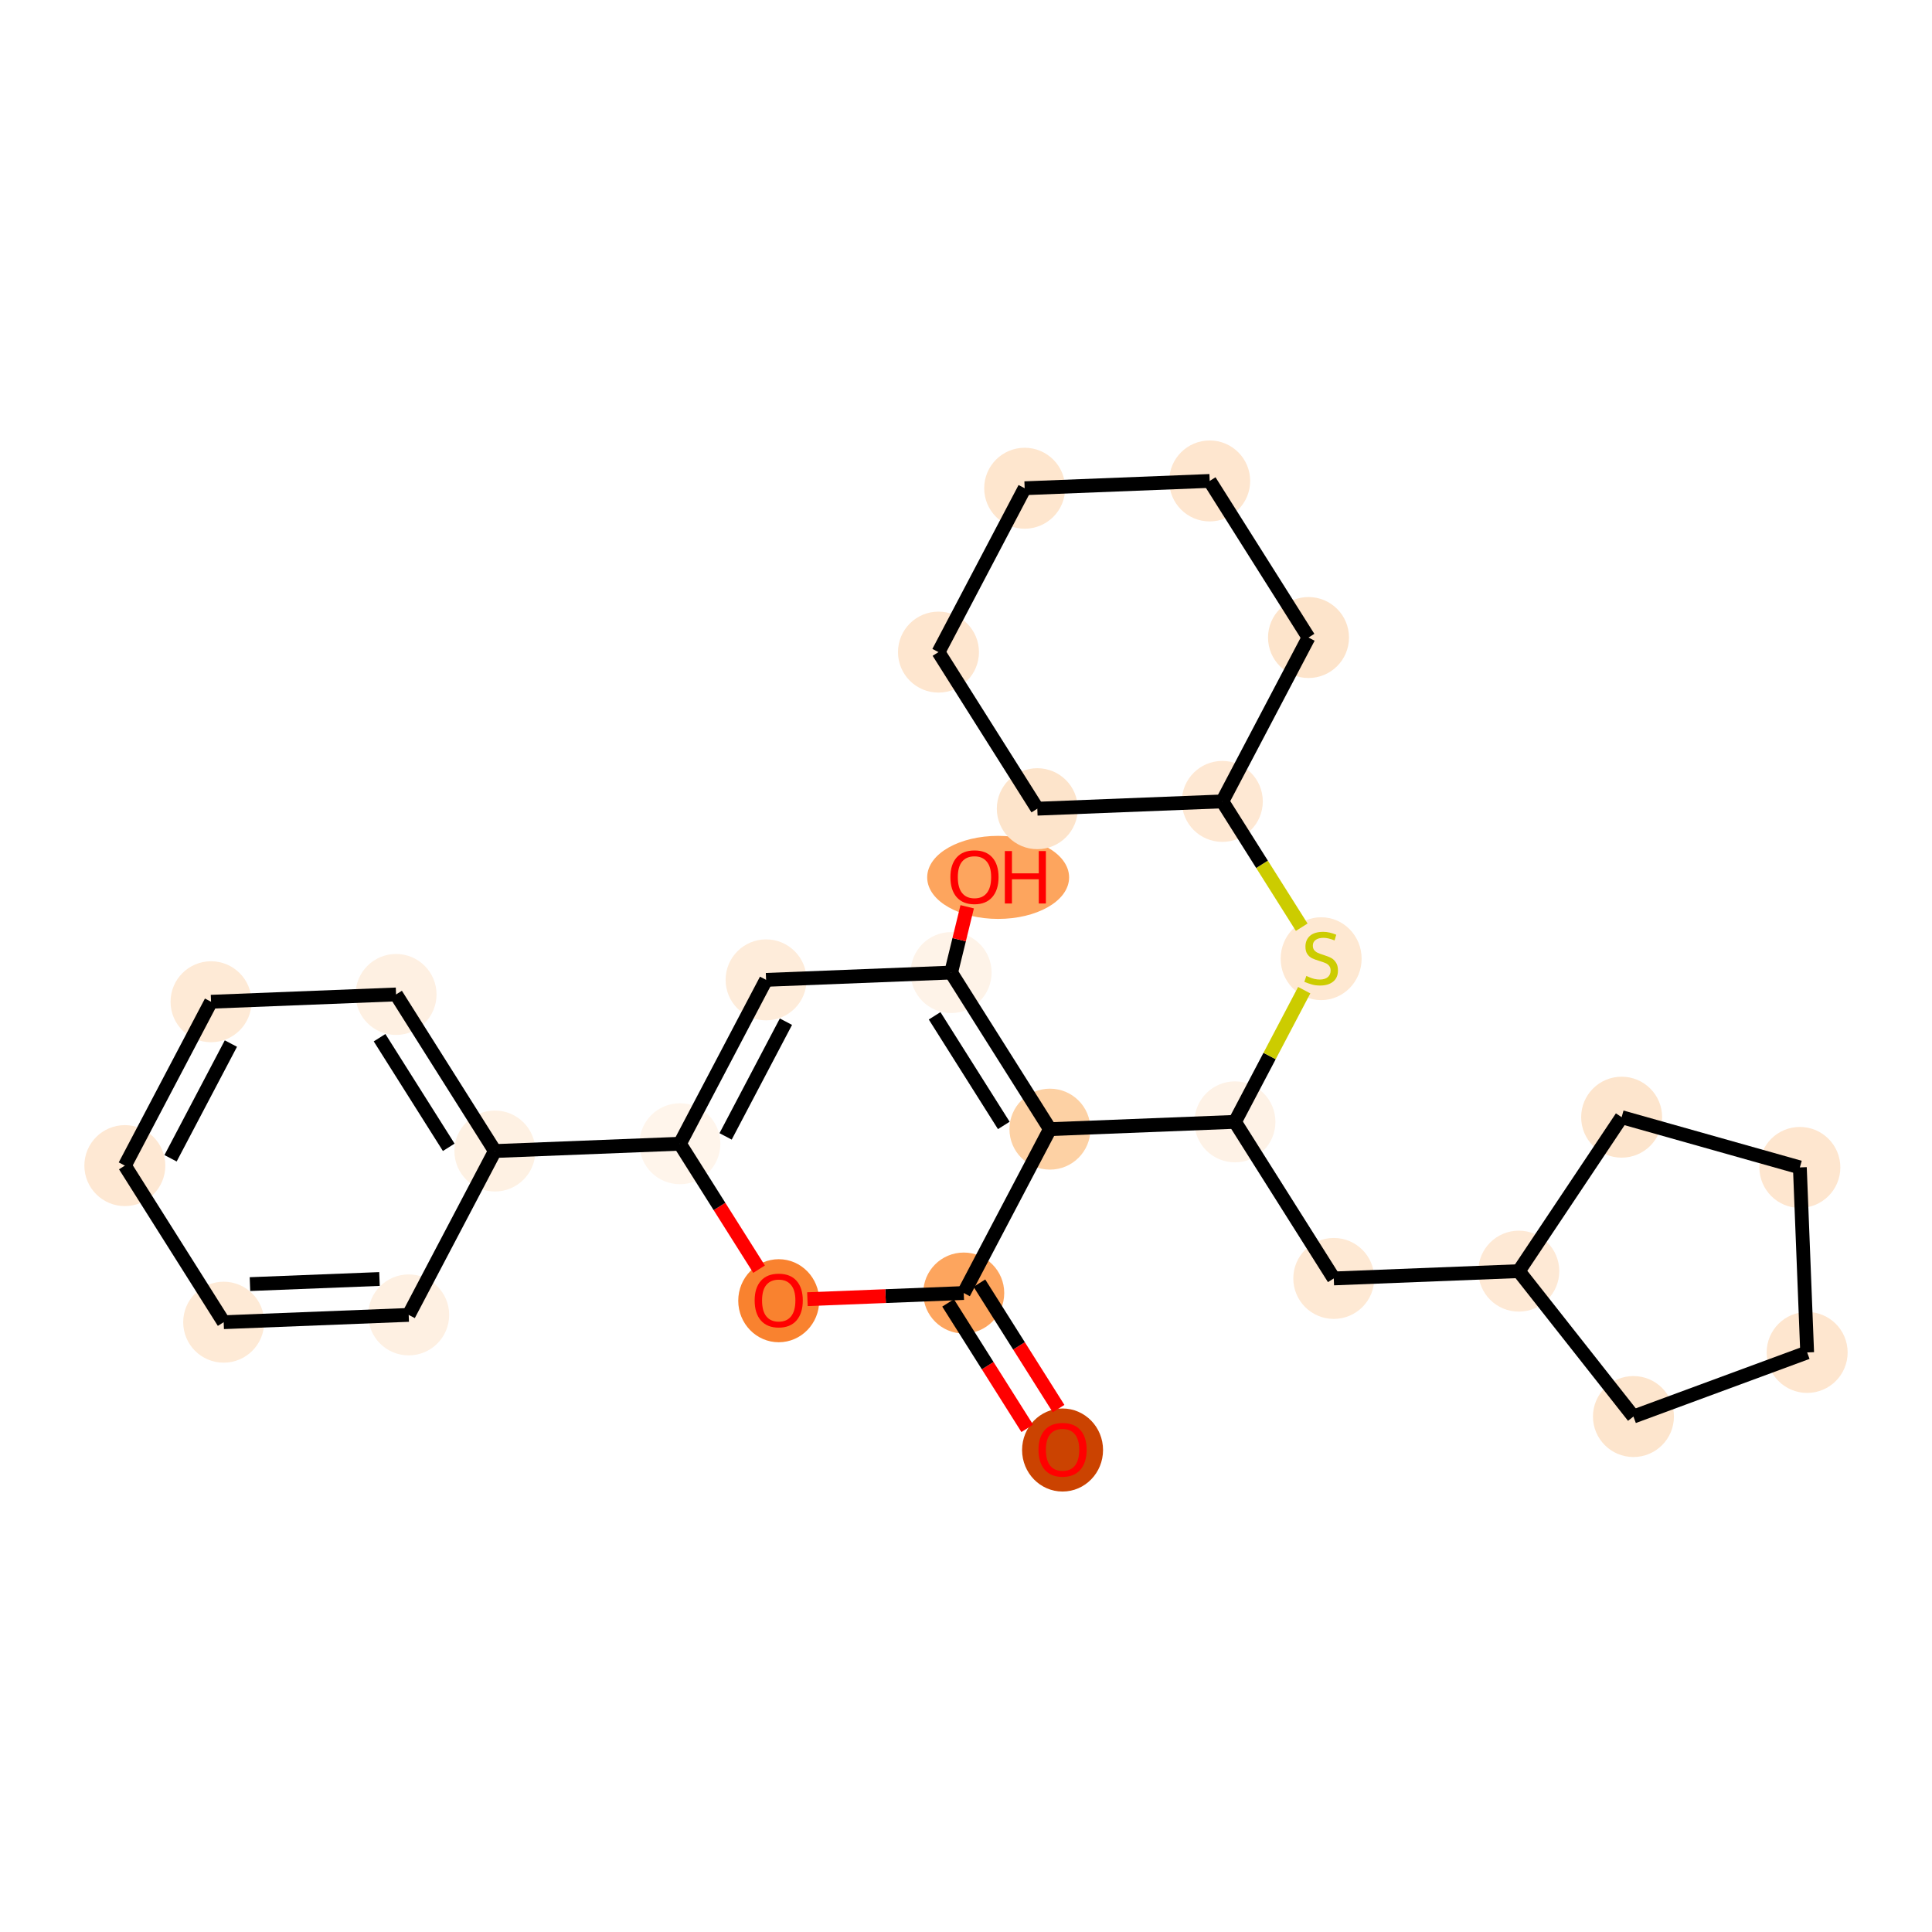 <?xml version='1.0' encoding='iso-8859-1'?>
<svg version='1.1' baseProfile='full'
              xmlns='http://www.w3.org/2000/svg'
                      xmlns:rdkit='http://www.rdkit.org/xml'
                      xmlns:xlink='http://www.w3.org/1999/xlink'
                  xml:space='preserve'
width='280px' height='280px' viewBox='0 0 280 280'>
<!-- END OF HEADER -->
<rect style='opacity:1.0;fill:#FFFFFF;stroke:none' width='280' height='280' x='0' y='0'> </rect>
<ellipse cx='153.995' cy='210.147' rx='5.367' ry='5.518'  style='fill:#CB4301;fill-rule:evenodd;stroke:#CB4301;stroke-width:1.0px;stroke-linecap:butt;stroke-linejoin:miter;stroke-opacity:1' />
<ellipse cx='139.673' cy='187.395' rx='5.367' ry='5.367'  style='fill:#FDA55E;fill-rule:evenodd;stroke:#FDA55E;stroke-width:1.0px;stroke-linecap:butt;stroke-linejoin:miter;stroke-opacity:1' />
<ellipse cx='112.859' cy='188.511' rx='5.367' ry='5.518'  style='fill:#F9822F;fill-rule:evenodd;stroke:#F9822F;stroke-width:1.0px;stroke-linecap:butt;stroke-linejoin:miter;stroke-opacity:1' />
<ellipse cx='98.536' cy='165.759' rx='5.367' ry='5.367'  style='fill:#FFF5EB;fill-rule:evenodd;stroke:#FFF5EB;stroke-width:1.0px;stroke-linecap:butt;stroke-linejoin:miter;stroke-opacity:1' />
<ellipse cx='71.722' cy='166.816' rx='5.367' ry='5.367'  style='fill:#FEF1E3;fill-rule:evenodd;stroke:#FEF1E3;stroke-width:1.0px;stroke-linecap:butt;stroke-linejoin:miter;stroke-opacity:1' />
<ellipse cx='57.4' cy='144.123' rx='5.367' ry='5.367'  style='fill:#FEF0E2;fill-rule:evenodd;stroke:#FEF0E2;stroke-width:1.0px;stroke-linecap:butt;stroke-linejoin:miter;stroke-opacity:1' />
<ellipse cx='30.586' cy='145.18' rx='5.367' ry='5.367'  style='fill:#FEEAD6;fill-rule:evenodd;stroke:#FEEAD6;stroke-width:1.0px;stroke-linecap:butt;stroke-linejoin:miter;stroke-opacity:1' />
<ellipse cx='18.094' cy='168.93' rx='5.367' ry='5.367'  style='fill:#FEE8D3;fill-rule:evenodd;stroke:#FEE8D3;stroke-width:1.0px;stroke-linecap:butt;stroke-linejoin:miter;stroke-opacity:1' />
<ellipse cx='32.417' cy='191.623' rx='5.367' ry='5.367'  style='fill:#FEEAD6;fill-rule:evenodd;stroke:#FEEAD6;stroke-width:1.0px;stroke-linecap:butt;stroke-linejoin:miter;stroke-opacity:1' />
<ellipse cx='59.231' cy='190.566' rx='5.367' ry='5.367'  style='fill:#FEF0E2;fill-rule:evenodd;stroke:#FEF0E2;stroke-width:1.0px;stroke-linecap:butt;stroke-linejoin:miter;stroke-opacity:1' />
<ellipse cx='111.028' cy='142.009' rx='5.367' ry='5.367'  style='fill:#FEECDA;fill-rule:evenodd;stroke:#FEECDA;stroke-width:1.0px;stroke-linecap:butt;stroke-linejoin:miter;stroke-opacity:1' />
<ellipse cx='137.842' cy='140.952' rx='5.367' ry='5.367'  style='fill:#FEF3E8;fill-rule:evenodd;stroke:#FEF3E8;stroke-width:1.0px;stroke-linecap:butt;stroke-linejoin:miter;stroke-opacity:1' />
<ellipse cx='144.659' cy='127.158' rx='9.784' ry='5.518'  style='fill:#FDA55E;fill-rule:evenodd;stroke:#FDA55E;stroke-width:1.0px;stroke-linecap:butt;stroke-linejoin:miter;stroke-opacity:1' />
<ellipse cx='152.164' cy='163.645' rx='5.367' ry='5.367'  style='fill:#FDD1A4;fill-rule:evenodd;stroke:#FDD1A4;stroke-width:1.0px;stroke-linecap:butt;stroke-linejoin:miter;stroke-opacity:1' />
<ellipse cx='178.978' cy='162.588' rx='5.367' ry='5.367'  style='fill:#FEF2E6;fill-rule:evenodd;stroke:#FEF2E6;stroke-width:1.0px;stroke-linecap:butt;stroke-linejoin:miter;stroke-opacity:1' />
<ellipse cx='193.301' cy='185.281' rx='5.367' ry='5.367'  style='fill:#FEE9D4;fill-rule:evenodd;stroke:#FEE9D4;stroke-width:1.0px;stroke-linecap:butt;stroke-linejoin:miter;stroke-opacity:1' />
<ellipse cx='220.115' cy='184.224' rx='5.367' ry='5.367'  style='fill:#FEE9D5;fill-rule:evenodd;stroke:#FEE9D5;stroke-width:1.0px;stroke-linecap:butt;stroke-linejoin:miter;stroke-opacity:1' />
<ellipse cx='235.021' cy='161.91' rx='5.367' ry='5.367'  style='fill:#FDE5CD;fill-rule:evenodd;stroke:#FDE5CD;stroke-width:1.0px;stroke-linecap:butt;stroke-linejoin:miter;stroke-opacity:1' />
<ellipse cx='260.849' cy='169.191' rx='5.367' ry='5.367'  style='fill:#FEE6CF;fill-rule:evenodd;stroke:#FEE6CF;stroke-width:1.0px;stroke-linecap:butt;stroke-linejoin:miter;stroke-opacity:1' />
<ellipse cx='261.906' cy='196.005' rx='5.367' ry='5.367'  style='fill:#FEE6CF;fill-rule:evenodd;stroke:#FEE6CF;stroke-width:1.0px;stroke-linecap:butt;stroke-linejoin:miter;stroke-opacity:1' />
<ellipse cx='236.731' cy='205.296' rx='5.367' ry='5.367'  style='fill:#FDE5CD;fill-rule:evenodd;stroke:#FDE5CD;stroke-width:1.0px;stroke-linecap:butt;stroke-linejoin:miter;stroke-opacity:1' />
<ellipse cx='191.47' cy='138.94' rx='5.367' ry='5.503'  style='fill:#FEE8D2;fill-rule:evenodd;stroke:#FEE8D2;stroke-width:1.0px;stroke-linecap:butt;stroke-linejoin:miter;stroke-opacity:1' />
<ellipse cx='177.148' cy='116.145' rx='5.367' ry='5.367'  style='fill:#FEE8D3;fill-rule:evenodd;stroke:#FEE8D3;stroke-width:1.0px;stroke-linecap:butt;stroke-linejoin:miter;stroke-opacity:1' />
<ellipse cx='189.639' cy='92.395' rx='5.367' ry='5.367'  style='fill:#FDE4CB;fill-rule:evenodd;stroke:#FDE4CB;stroke-width:1.0px;stroke-linecap:butt;stroke-linejoin:miter;stroke-opacity:1' />
<ellipse cx='175.317' cy='69.702' rx='5.367' ry='5.367'  style='fill:#FEE6CF;fill-rule:evenodd;stroke:#FEE6CF;stroke-width:1.0px;stroke-linecap:butt;stroke-linejoin:miter;stroke-opacity:1' />
<ellipse cx='148.503' cy='70.759' rx='5.367' ry='5.367'  style='fill:#FEE6CE;fill-rule:evenodd;stroke:#FEE6CE;stroke-width:1.0px;stroke-linecap:butt;stroke-linejoin:miter;stroke-opacity:1' />
<ellipse cx='136.011' cy='94.509' rx='5.367' ry='5.367'  style='fill:#FEE6CF;fill-rule:evenodd;stroke:#FEE6CF;stroke-width:1.0px;stroke-linecap:butt;stroke-linejoin:miter;stroke-opacity:1' />
<ellipse cx='150.334' cy='117.202' rx='5.367' ry='5.367'  style='fill:#FDE4CB;fill-rule:evenodd;stroke:#FDE4CB;stroke-width:1.0px;stroke-linecap:butt;stroke-linejoin:miter;stroke-opacity:1' />
<path class='bond-0 atom-0 atom-1' d='M 153.416,204.142 L 147.679,195.053' style='fill:none;fill-rule:evenodd;stroke:#FF0000;stroke-width:2.0px;stroke-linecap:butt;stroke-linejoin:miter;stroke-opacity:1' />
<path class='bond-0 atom-0 atom-1' d='M 147.679,195.053 L 141.942,185.963' style='fill:none;fill-rule:evenodd;stroke:#000000;stroke-width:2.0px;stroke-linecap:butt;stroke-linejoin:miter;stroke-opacity:1' />
<path class='bond-0 atom-0 atom-1' d='M 148.877,207.007 L 143.14,197.917' style='fill:none;fill-rule:evenodd;stroke:#FF0000;stroke-width:2.0px;stroke-linecap:butt;stroke-linejoin:miter;stroke-opacity:1' />
<path class='bond-0 atom-0 atom-1' d='M 143.14,197.917 L 137.403,188.827' style='fill:none;fill-rule:evenodd;stroke:#000000;stroke-width:2.0px;stroke-linecap:butt;stroke-linejoin:miter;stroke-opacity:1' />
<path class='bond-1 atom-1 atom-2' d='M 139.673,187.395 L 128.345,187.842' style='fill:none;fill-rule:evenodd;stroke:#000000;stroke-width:2.0px;stroke-linecap:butt;stroke-linejoin:miter;stroke-opacity:1' />
<path class='bond-1 atom-1 atom-2' d='M 128.345,187.842 L 117.018,188.288' style='fill:none;fill-rule:evenodd;stroke:#FF0000;stroke-width:2.0px;stroke-linecap:butt;stroke-linejoin:miter;stroke-opacity:1' />
<path class='bond-27 atom-13 atom-1' d='M 152.164,163.645 L 139.673,187.395' style='fill:none;fill-rule:evenodd;stroke:#000000;stroke-width:2.0px;stroke-linecap:butt;stroke-linejoin:miter;stroke-opacity:1' />
<path class='bond-2 atom-2 atom-3' d='M 110.01,183.939 L 104.273,174.849' style='fill:none;fill-rule:evenodd;stroke:#FF0000;stroke-width:2.0px;stroke-linecap:butt;stroke-linejoin:miter;stroke-opacity:1' />
<path class='bond-2 atom-2 atom-3' d='M 104.273,174.849 L 98.536,165.759' style='fill:none;fill-rule:evenodd;stroke:#000000;stroke-width:2.0px;stroke-linecap:butt;stroke-linejoin:miter;stroke-opacity:1' />
<path class='bond-3 atom-3 atom-4' d='M 98.536,165.759 L 71.722,166.816' style='fill:none;fill-rule:evenodd;stroke:#000000;stroke-width:2.0px;stroke-linecap:butt;stroke-linejoin:miter;stroke-opacity:1' />
<path class='bond-9 atom-3 atom-10' d='M 98.536,165.759 L 111.028,142.009' style='fill:none;fill-rule:evenodd;stroke:#000000;stroke-width:2.0px;stroke-linecap:butt;stroke-linejoin:miter;stroke-opacity:1' />
<path class='bond-9 atom-3 atom-10' d='M 105.16,164.695 L 113.904,148.07' style='fill:none;fill-rule:evenodd;stroke:#000000;stroke-width:2.0px;stroke-linecap:butt;stroke-linejoin:miter;stroke-opacity:1' />
<path class='bond-4 atom-4 atom-5' d='M 71.722,166.816 L 57.4,144.123' style='fill:none;fill-rule:evenodd;stroke:#000000;stroke-width:2.0px;stroke-linecap:butt;stroke-linejoin:miter;stroke-opacity:1' />
<path class='bond-4 atom-4 atom-5' d='M 65.035,166.277 L 55.01,150.391' style='fill:none;fill-rule:evenodd;stroke:#000000;stroke-width:2.0px;stroke-linecap:butt;stroke-linejoin:miter;stroke-opacity:1' />
<path class='bond-30 atom-9 atom-4' d='M 59.231,190.566 L 71.722,166.816' style='fill:none;fill-rule:evenodd;stroke:#000000;stroke-width:2.0px;stroke-linecap:butt;stroke-linejoin:miter;stroke-opacity:1' />
<path class='bond-5 atom-5 atom-6' d='M 57.4,144.123 L 30.586,145.18' style='fill:none;fill-rule:evenodd;stroke:#000000;stroke-width:2.0px;stroke-linecap:butt;stroke-linejoin:miter;stroke-opacity:1' />
<path class='bond-6 atom-6 atom-7' d='M 30.586,145.18 L 18.094,168.93' style='fill:none;fill-rule:evenodd;stroke:#000000;stroke-width:2.0px;stroke-linecap:butt;stroke-linejoin:miter;stroke-opacity:1' />
<path class='bond-6 atom-6 atom-7' d='M 33.462,151.241 L 24.718,167.866' style='fill:none;fill-rule:evenodd;stroke:#000000;stroke-width:2.0px;stroke-linecap:butt;stroke-linejoin:miter;stroke-opacity:1' />
<path class='bond-7 atom-7 atom-8' d='M 18.094,168.93 L 32.417,191.623' style='fill:none;fill-rule:evenodd;stroke:#000000;stroke-width:2.0px;stroke-linecap:butt;stroke-linejoin:miter;stroke-opacity:1' />
<path class='bond-8 atom-8 atom-9' d='M 32.417,191.623 L 59.231,190.566' style='fill:none;fill-rule:evenodd;stroke:#000000;stroke-width:2.0px;stroke-linecap:butt;stroke-linejoin:miter;stroke-opacity:1' />
<path class='bond-8 atom-8 atom-9' d='M 36.227,186.102 L 54.997,185.362' style='fill:none;fill-rule:evenodd;stroke:#000000;stroke-width:2.0px;stroke-linecap:butt;stroke-linejoin:miter;stroke-opacity:1' />
<path class='bond-10 atom-10 atom-11' d='M 111.028,142.009 L 137.842,140.952' style='fill:none;fill-rule:evenodd;stroke:#000000;stroke-width:2.0px;stroke-linecap:butt;stroke-linejoin:miter;stroke-opacity:1' />
<path class='bond-11 atom-11 atom-12' d='M 137.842,140.952 L 139.008,136.184' style='fill:none;fill-rule:evenodd;stroke:#000000;stroke-width:2.0px;stroke-linecap:butt;stroke-linejoin:miter;stroke-opacity:1' />
<path class='bond-11 atom-11 atom-12' d='M 139.008,136.184 L 140.173,131.416' style='fill:none;fill-rule:evenodd;stroke:#FF0000;stroke-width:2.0px;stroke-linecap:butt;stroke-linejoin:miter;stroke-opacity:1' />
<path class='bond-12 atom-11 atom-13' d='M 137.842,140.952 L 152.164,163.645' style='fill:none;fill-rule:evenodd;stroke:#000000;stroke-width:2.0px;stroke-linecap:butt;stroke-linejoin:miter;stroke-opacity:1' />
<path class='bond-12 atom-11 atom-13' d='M 135.452,147.22 L 145.477,163.106' style='fill:none;fill-rule:evenodd;stroke:#000000;stroke-width:2.0px;stroke-linecap:butt;stroke-linejoin:miter;stroke-opacity:1' />
<path class='bond-13 atom-13 atom-14' d='M 152.164,163.645 L 178.978,162.588' style='fill:none;fill-rule:evenodd;stroke:#000000;stroke-width:2.0px;stroke-linecap:butt;stroke-linejoin:miter;stroke-opacity:1' />
<path class='bond-14 atom-14 atom-15' d='M 178.978,162.588 L 193.301,185.281' style='fill:none;fill-rule:evenodd;stroke:#000000;stroke-width:2.0px;stroke-linecap:butt;stroke-linejoin:miter;stroke-opacity:1' />
<path class='bond-20 atom-14 atom-21' d='M 178.978,162.588 L 183.998,153.045' style='fill:none;fill-rule:evenodd;stroke:#000000;stroke-width:2.0px;stroke-linecap:butt;stroke-linejoin:miter;stroke-opacity:1' />
<path class='bond-20 atom-14 atom-21' d='M 183.998,153.045 L 189.017,143.502' style='fill:none;fill-rule:evenodd;stroke:#CCCC00;stroke-width:2.0px;stroke-linecap:butt;stroke-linejoin:miter;stroke-opacity:1' />
<path class='bond-15 atom-15 atom-16' d='M 193.301,185.281 L 220.115,184.224' style='fill:none;fill-rule:evenodd;stroke:#000000;stroke-width:2.0px;stroke-linecap:butt;stroke-linejoin:miter;stroke-opacity:1' />
<path class='bond-16 atom-16 atom-17' d='M 220.115,184.224 L 235.021,161.91' style='fill:none;fill-rule:evenodd;stroke:#000000;stroke-width:2.0px;stroke-linecap:butt;stroke-linejoin:miter;stroke-opacity:1' />
<path class='bond-28 atom-20 atom-16' d='M 236.731,205.296 L 220.115,184.224' style='fill:none;fill-rule:evenodd;stroke:#000000;stroke-width:2.0px;stroke-linecap:butt;stroke-linejoin:miter;stroke-opacity:1' />
<path class='bond-17 atom-17 atom-18' d='M 235.021,161.91 L 260.849,169.191' style='fill:none;fill-rule:evenodd;stroke:#000000;stroke-width:2.0px;stroke-linecap:butt;stroke-linejoin:miter;stroke-opacity:1' />
<path class='bond-18 atom-18 atom-19' d='M 260.849,169.191 L 261.906,196.005' style='fill:none;fill-rule:evenodd;stroke:#000000;stroke-width:2.0px;stroke-linecap:butt;stroke-linejoin:miter;stroke-opacity:1' />
<path class='bond-19 atom-19 atom-20' d='M 261.906,196.005 L 236.731,205.296' style='fill:none;fill-rule:evenodd;stroke:#000000;stroke-width:2.0px;stroke-linecap:butt;stroke-linejoin:miter;stroke-opacity:1' />
<path class='bond-21 atom-21 atom-22' d='M 188.655,134.378 L 182.901,125.261' style='fill:none;fill-rule:evenodd;stroke:#CCCC00;stroke-width:2.0px;stroke-linecap:butt;stroke-linejoin:miter;stroke-opacity:1' />
<path class='bond-21 atom-21 atom-22' d='M 182.901,125.261 L 177.148,116.145' style='fill:none;fill-rule:evenodd;stroke:#000000;stroke-width:2.0px;stroke-linecap:butt;stroke-linejoin:miter;stroke-opacity:1' />
<path class='bond-22 atom-22 atom-23' d='M 177.148,116.145 L 189.639,92.395' style='fill:none;fill-rule:evenodd;stroke:#000000;stroke-width:2.0px;stroke-linecap:butt;stroke-linejoin:miter;stroke-opacity:1' />
<path class='bond-29 atom-27 atom-22' d='M 150.334,117.202 L 177.148,116.145' style='fill:none;fill-rule:evenodd;stroke:#000000;stroke-width:2.0px;stroke-linecap:butt;stroke-linejoin:miter;stroke-opacity:1' />
<path class='bond-23 atom-23 atom-24' d='M 189.639,92.395 L 175.317,69.702' style='fill:none;fill-rule:evenodd;stroke:#000000;stroke-width:2.0px;stroke-linecap:butt;stroke-linejoin:miter;stroke-opacity:1' />
<path class='bond-24 atom-24 atom-25' d='M 175.317,69.702 L 148.503,70.759' style='fill:none;fill-rule:evenodd;stroke:#000000;stroke-width:2.0px;stroke-linecap:butt;stroke-linejoin:miter;stroke-opacity:1' />
<path class='bond-25 atom-25 atom-26' d='M 148.503,70.759 L 136.011,94.509' style='fill:none;fill-rule:evenodd;stroke:#000000;stroke-width:2.0px;stroke-linecap:butt;stroke-linejoin:miter;stroke-opacity:1' />
<path class='bond-26 atom-26 atom-27' d='M 136.011,94.509 L 150.334,117.202' style='fill:none;fill-rule:evenodd;stroke:#000000;stroke-width:2.0px;stroke-linecap:butt;stroke-linejoin:miter;stroke-opacity:1' />
<path  class='atom-0' d='M 150.507 210.11
Q 150.507 208.285, 151.408 207.265
Q 152.31 206.246, 153.995 206.246
Q 155.68 206.246, 156.582 207.265
Q 157.484 208.285, 157.484 210.11
Q 157.484 211.956, 156.571 213.008
Q 155.659 214.049, 153.995 214.049
Q 152.321 214.049, 151.408 213.008
Q 150.507 211.967, 150.507 210.11
M 153.995 213.19
Q 155.154 213.19, 155.777 212.418
Q 156.41 211.634, 156.41 210.11
Q 156.41 208.618, 155.777 207.866
Q 155.154 207.104, 153.995 207.104
Q 152.836 207.104, 152.202 207.856
Q 151.58 208.607, 151.58 210.11
Q 151.58 211.645, 152.202 212.418
Q 152.836 213.19, 153.995 213.19
' fill='#FF0000'/>
<path  class='atom-2' d='M 109.37 188.474
Q 109.37 186.649, 110.272 185.629
Q 111.173 184.609, 112.859 184.609
Q 114.544 184.609, 115.446 185.629
Q 116.347 186.649, 116.347 188.474
Q 116.347 190.32, 115.435 191.372
Q 114.522 192.413, 112.859 192.413
Q 111.184 192.413, 110.272 191.372
Q 109.37 190.331, 109.37 188.474
M 112.859 191.554
Q 114.018 191.554, 114.641 190.781
Q 115.274 189.998, 115.274 188.474
Q 115.274 186.982, 114.641 186.23
Q 114.018 185.468, 112.859 185.468
Q 111.699 185.468, 111.066 186.22
Q 110.444 186.971, 110.444 188.474
Q 110.444 190.009, 111.066 190.781
Q 111.699 191.554, 112.859 191.554
' fill='#FF0000'/>
<path  class='atom-12' d='M 137.741 127.12
Q 137.741 125.296, 138.642 124.276
Q 139.544 123.256, 141.229 123.256
Q 142.914 123.256, 143.816 124.276
Q 144.718 125.296, 144.718 127.12
Q 144.718 128.967, 143.805 130.019
Q 142.893 131.06, 141.229 131.06
Q 139.555 131.06, 138.642 130.019
Q 137.741 128.977, 137.741 127.12
M 141.229 130.201
Q 142.388 130.201, 143.011 129.428
Q 143.644 128.645, 143.644 127.12
Q 143.644 125.628, 143.011 124.877
Q 142.388 124.115, 141.229 124.115
Q 140.07 124.115, 139.437 124.866
Q 138.814 125.618, 138.814 127.12
Q 138.814 128.655, 139.437 129.428
Q 140.07 130.201, 141.229 130.201
' fill='#FF0000'/>
<path  class='atom-12' d='M 145.63 123.342
L 146.66 123.342
L 146.66 126.573
L 150.546 126.573
L 150.546 123.342
L 151.577 123.342
L 151.577 130.942
L 150.546 130.942
L 150.546 127.432
L 146.66 127.432
L 146.66 130.942
L 145.63 130.942
L 145.63 123.342
' fill='#FF0000'/>
<path  class='atom-21' d='M 189.323 141.446
Q 189.409 141.479, 189.763 141.629
Q 190.118 141.779, 190.504 141.876
Q 190.901 141.962, 191.288 141.962
Q 192.007 141.962, 192.425 141.618
Q 192.844 141.264, 192.844 140.652
Q 192.844 140.233, 192.629 139.976
Q 192.425 139.718, 192.103 139.579
Q 191.781 139.439, 191.245 139.278
Q 190.568 139.074, 190.16 138.881
Q 189.763 138.688, 189.473 138.28
Q 189.194 137.872, 189.194 137.185
Q 189.194 136.23, 189.838 135.639
Q 190.493 135.049, 191.781 135.049
Q 192.661 135.049, 193.66 135.468
L 193.413 136.294
Q 192.5 135.918, 191.813 135.918
Q 191.073 135.918, 190.665 136.23
Q 190.257 136.53, 190.268 137.056
Q 190.268 137.464, 190.472 137.711
Q 190.686 137.958, 190.987 138.097
Q 191.298 138.237, 191.813 138.398
Q 192.5 138.613, 192.908 138.827
Q 193.316 139.042, 193.606 139.482
Q 193.907 139.911, 193.907 140.652
Q 193.907 141.704, 193.198 142.273
Q 192.5 142.831, 191.33 142.831
Q 190.654 142.831, 190.139 142.681
Q 189.634 142.541, 189.033 142.294
L 189.323 141.446
' fill='#CCCC00'/>
</svg>
